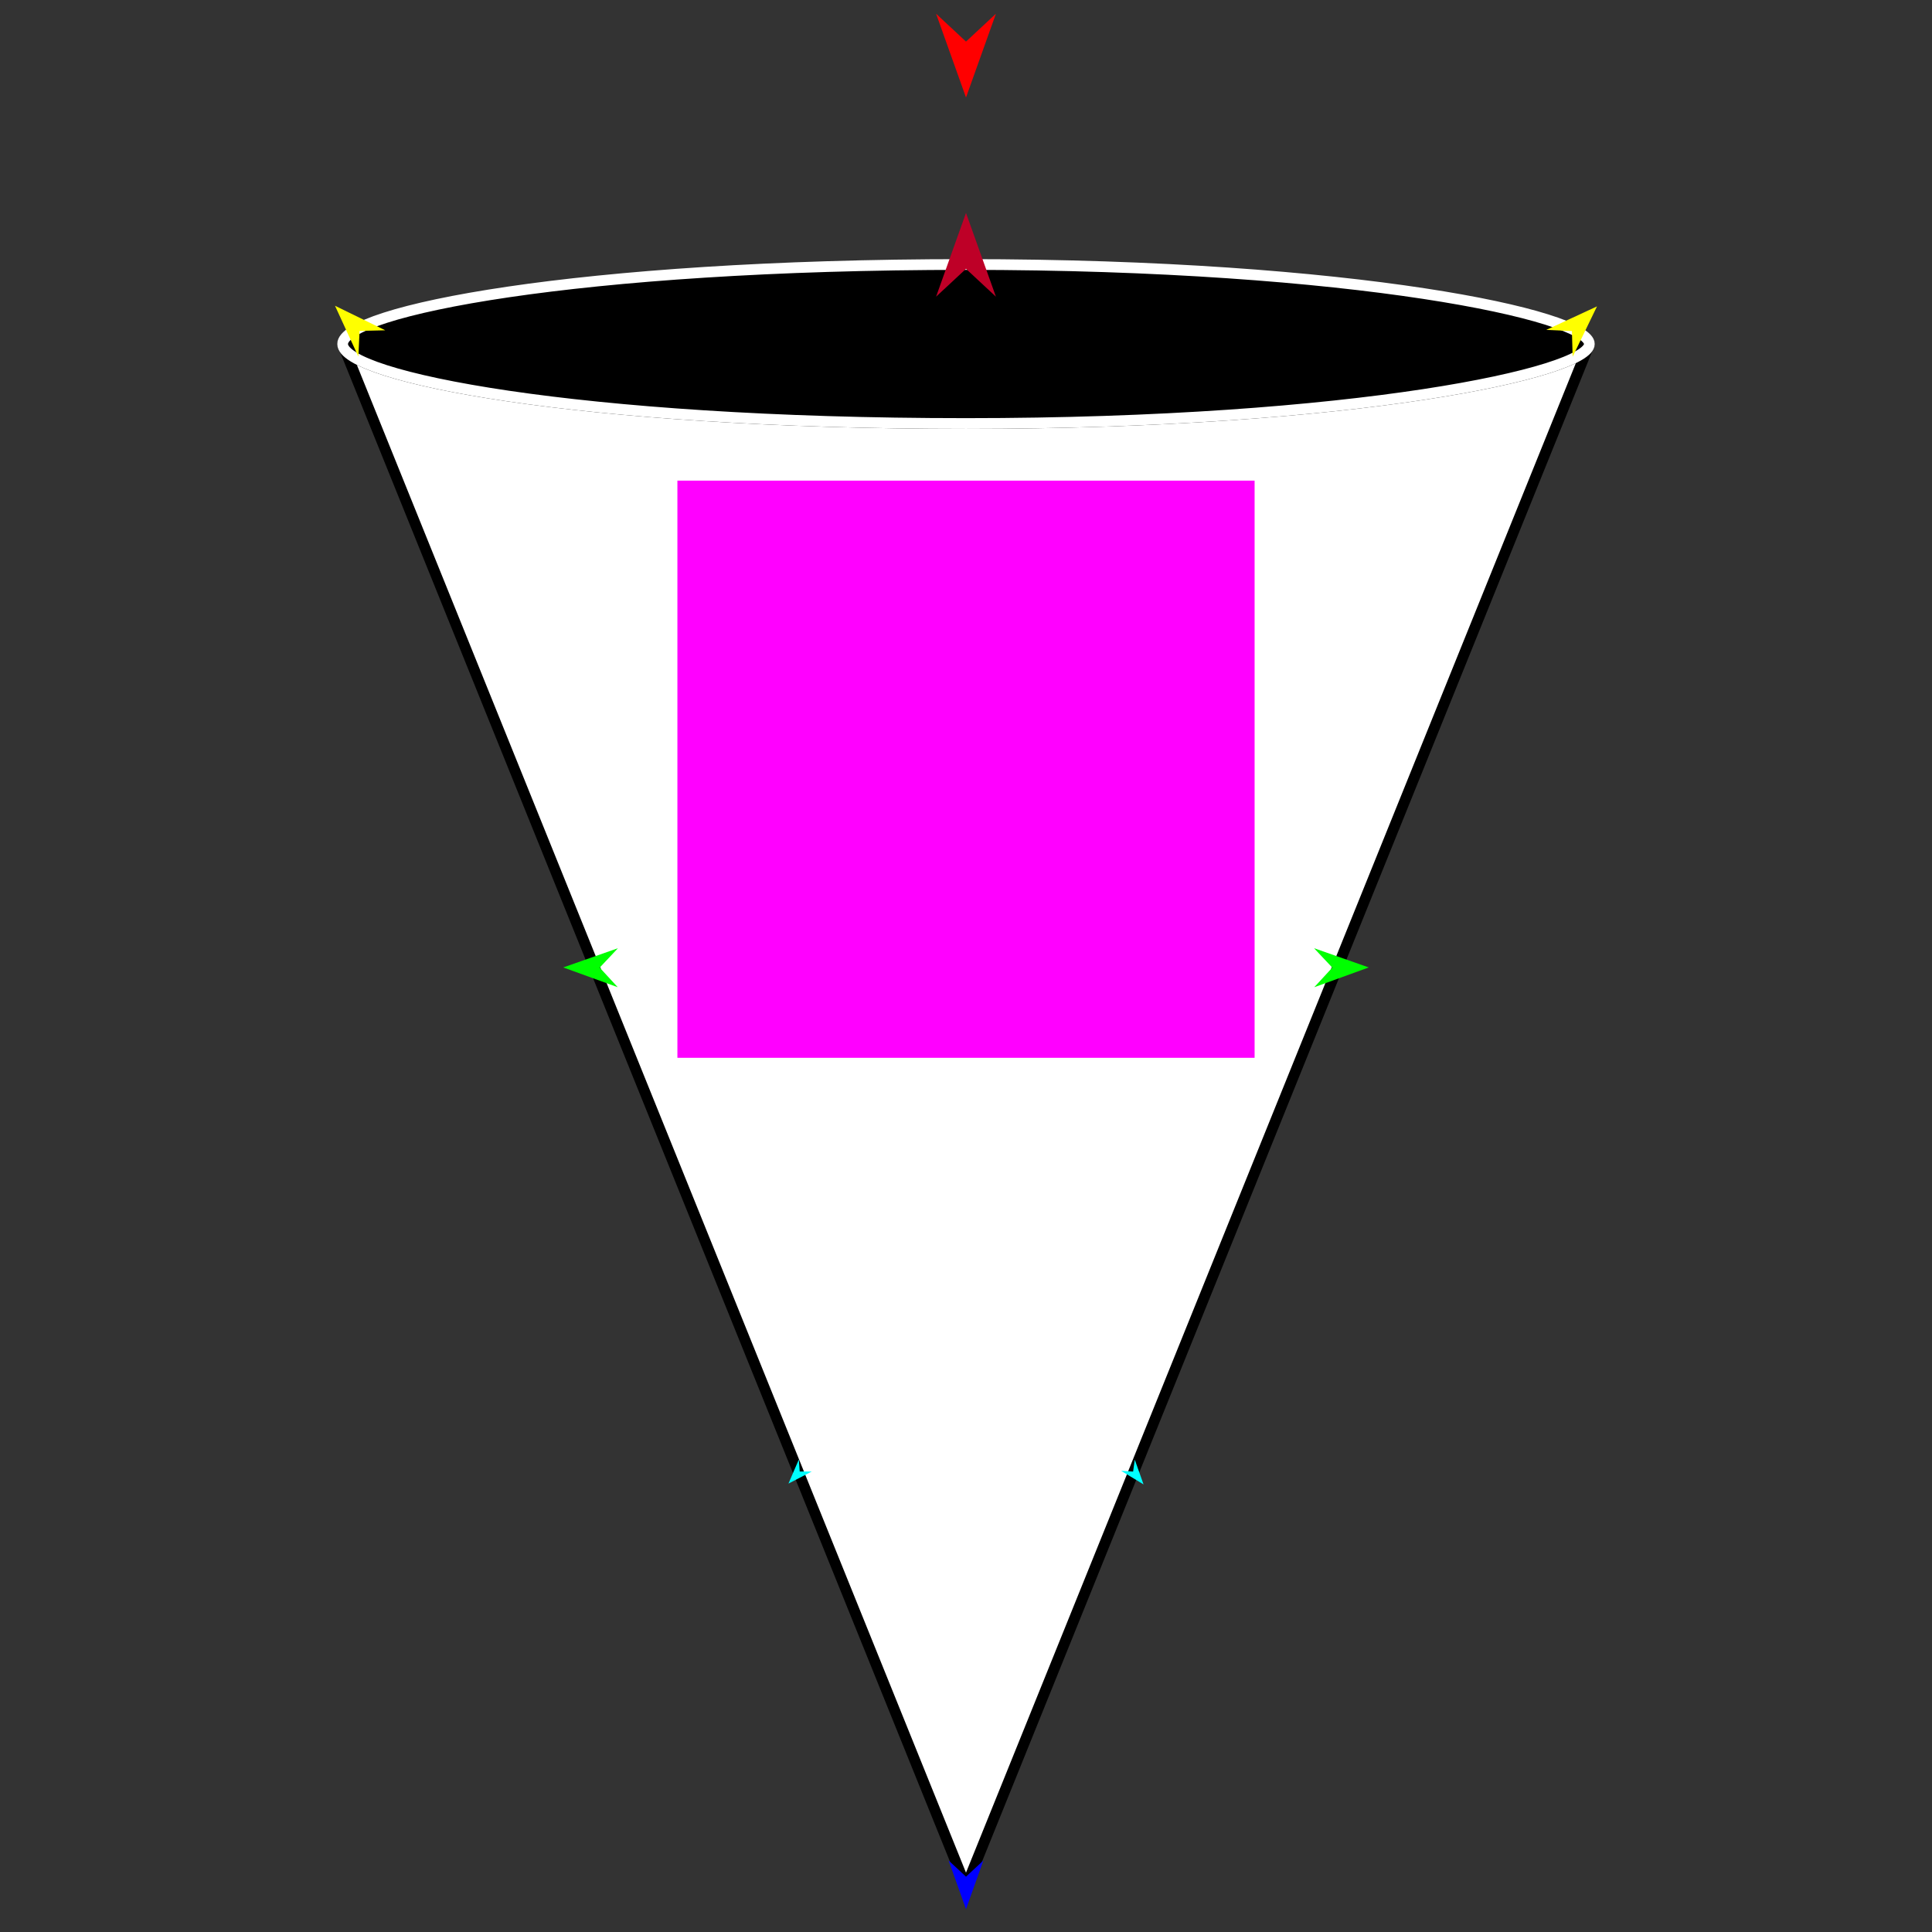 <?xml version="1.0" encoding="utf-8"?>
<!-- Generator: Moho 12.5 build 22414 -->
<!DOCTYPE svg PUBLIC "-//W3C//DTD SVG 1.1//EN" "http://www.w3.org/Graphics/SVG/1.1/DTD/svg11.dtd">
<svg version="1.1" id="Frame_0" xmlns="http://www.w3.org/2000/svg" xmlns:xlink="http://www.w3.org/1999/xlink" width="720px" height="720px">
<rect width="100%" height="100%" fill="#333333" stroke="none"/>
<g id="cone">
<g id="cone">
<path fill="#ffffff" fill-rule="evenodd" stroke="#000000" stroke-width="4" stroke-linecap="round" stroke-linejoin="round" d="M 360.000 703.216 C 360.023 703.159 592.290 128.261 592.313 128.203 C 592.313 138.851 505.032 157.832 360.000 157.832 C 214.968 157.832 127.687 140.430 127.687 128.203 C 205.124 319.874 359.977 703.159 360.000 703.216 Z"/>
<path fill="none" stroke="#000000" stroke-width="1" stroke-linecap="butt" stroke-linejoin="round" d="M 360.000 157.832 C 505.032 157.832 592.313 138.851 592.313 128.203 "/>
<path fill="none" stroke="#000000" stroke-width="1" stroke-linecap="butt" stroke-linejoin="round" d="M 127.687 128.203 C 127.687 140.430 214.968 157.832 360.000 157.832 "/>
<path fill="#000000" fill-rule="evenodd" stroke="#ffffff" stroke-width="4" stroke-linecap="round" stroke-linejoin="round" d="M 360.000 157.832 C 505.032 157.832 592.313 138.851 592.313 128.203 C 592.313 117.555 505.032 98.574 360.000 98.574 C 214.968 98.574 127.687 115.976 127.687 128.203 C 127.687 140.430 214.968 157.832 360.000 157.832 Z"/>
</g>
<g id="specs_2">
<path fill="#ff00ff" fill-rule="evenodd" stroke="none" d="M 252.448 179.115 C 252.469 179.115 467.531 179.115 467.552 179.115 C 467.552 179.137 467.552 394.199 467.552 394.220 C 467.531 394.220 252.469 394.220 252.448 394.220 C 252.448 394.199 252.448 179.137 252.448 179.115 Z"/>
<path fill="#ff0000" fill-rule="evenodd" stroke="none" d="M 360.000 36.341 C 360.001 36.338 371.149 5.124 371.150 5.121 C 371.149 5.122 360.001 15.495 360.000 15.496 C 359.999 15.495 348.851 5.122 348.850 5.121 C 348.851 5.124 359.999 36.338 360.000 36.341 Z"/>
<path fill="#0000ff" fill-rule="evenodd" stroke="none" d="M 360.000 711.495 C 360.001 711.494 366.476 693.362 366.477 693.360 C 366.476 693.361 360.001 699.386 360.000 699.386 C 359.999 699.386 353.524 693.361 353.523 693.360 C 353.524 693.362 359.999 711.494 360.000 711.495 Z"/>
<path fill="#00ff00" fill-rule="evenodd" stroke="none" d="M 209.904 360.536 C 209.906 360.537 230.211 367.905 230.213 367.906 C 230.212 367.905 223.490 360.606 223.489 360.605 C 223.490 360.604 230.285 353.374 230.286 353.374 C 230.284 353.374 209.906 360.536 209.904 360.536 Z"/>
<path fill="#ffff00" fill-rule="evenodd" stroke="none" d="M 124.847 113.949 C 124.848 113.951 133.544 132.885 133.545 132.887 C 133.545 132.886 134.003 123.325 134.003 123.324 C 134.004 123.324 143.573 123.092 143.574 123.092 C 143.572 123.091 124.849 113.950 124.847 113.949 Z"/>
<path fill="#ffff00" fill-rule="evenodd" stroke="none" d="M 595.153 114.181 C 595.152 114.183 586.078 132.939 586.077 132.940 C 586.077 132.939 585.811 123.371 585.811 123.370 C 585.810 123.370 576.247 122.946 576.246 122.946 C 576.248 122.945 595.151 114.182 595.153 114.181 Z"/>
<path fill="#00ff00" fill-rule="evenodd" stroke="none" d="M 510.096 360.536 C 510.094 360.537 489.789 367.905 489.787 367.906 C 489.788 367.905 496.510 360.606 496.511 360.605 C 496.510 360.604 489.715 353.374 489.714 353.374 C 489.716 353.374 510.094 360.536 510.096 360.536 Z"/>
<path fill="#00ffff" fill-rule="evenodd" stroke="none" d="M 426.165 553.193 C 426.165 553.192 422.897 543.963 422.897 543.962 C 422.897 543.962 422.278 548.417 422.278 548.417 C 422.277 548.417 417.790 548.122 417.789 548.122 C 417.790 548.122 426.164 553.192 426.165 553.193 Z"/>
<path fill="#00ffff" fill-rule="evenodd" stroke="none" d="M 293.835 552.886 C 293.835 552.885 297.711 543.896 297.711 543.895 C 297.711 543.895 298.032 548.381 298.032 548.382 C 298.033 548.382 302.530 548.385 302.530 548.385 C 302.530 548.386 293.836 552.886 293.835 552.886 Z"/>
<path fill="#be0027" fill-rule="evenodd" stroke="none" d="M 360.000 79.345 C 360.001 79.348 371.149 110.561 371.150 110.564 C 371.149 110.563 360.001 100.191 360.000 100.190 C 359.999 100.191 348.851 110.563 348.850 110.564 C 348.851 110.561 359.999 79.348 360.000 79.345 Z"/>
</g>
</g>
</svg>
